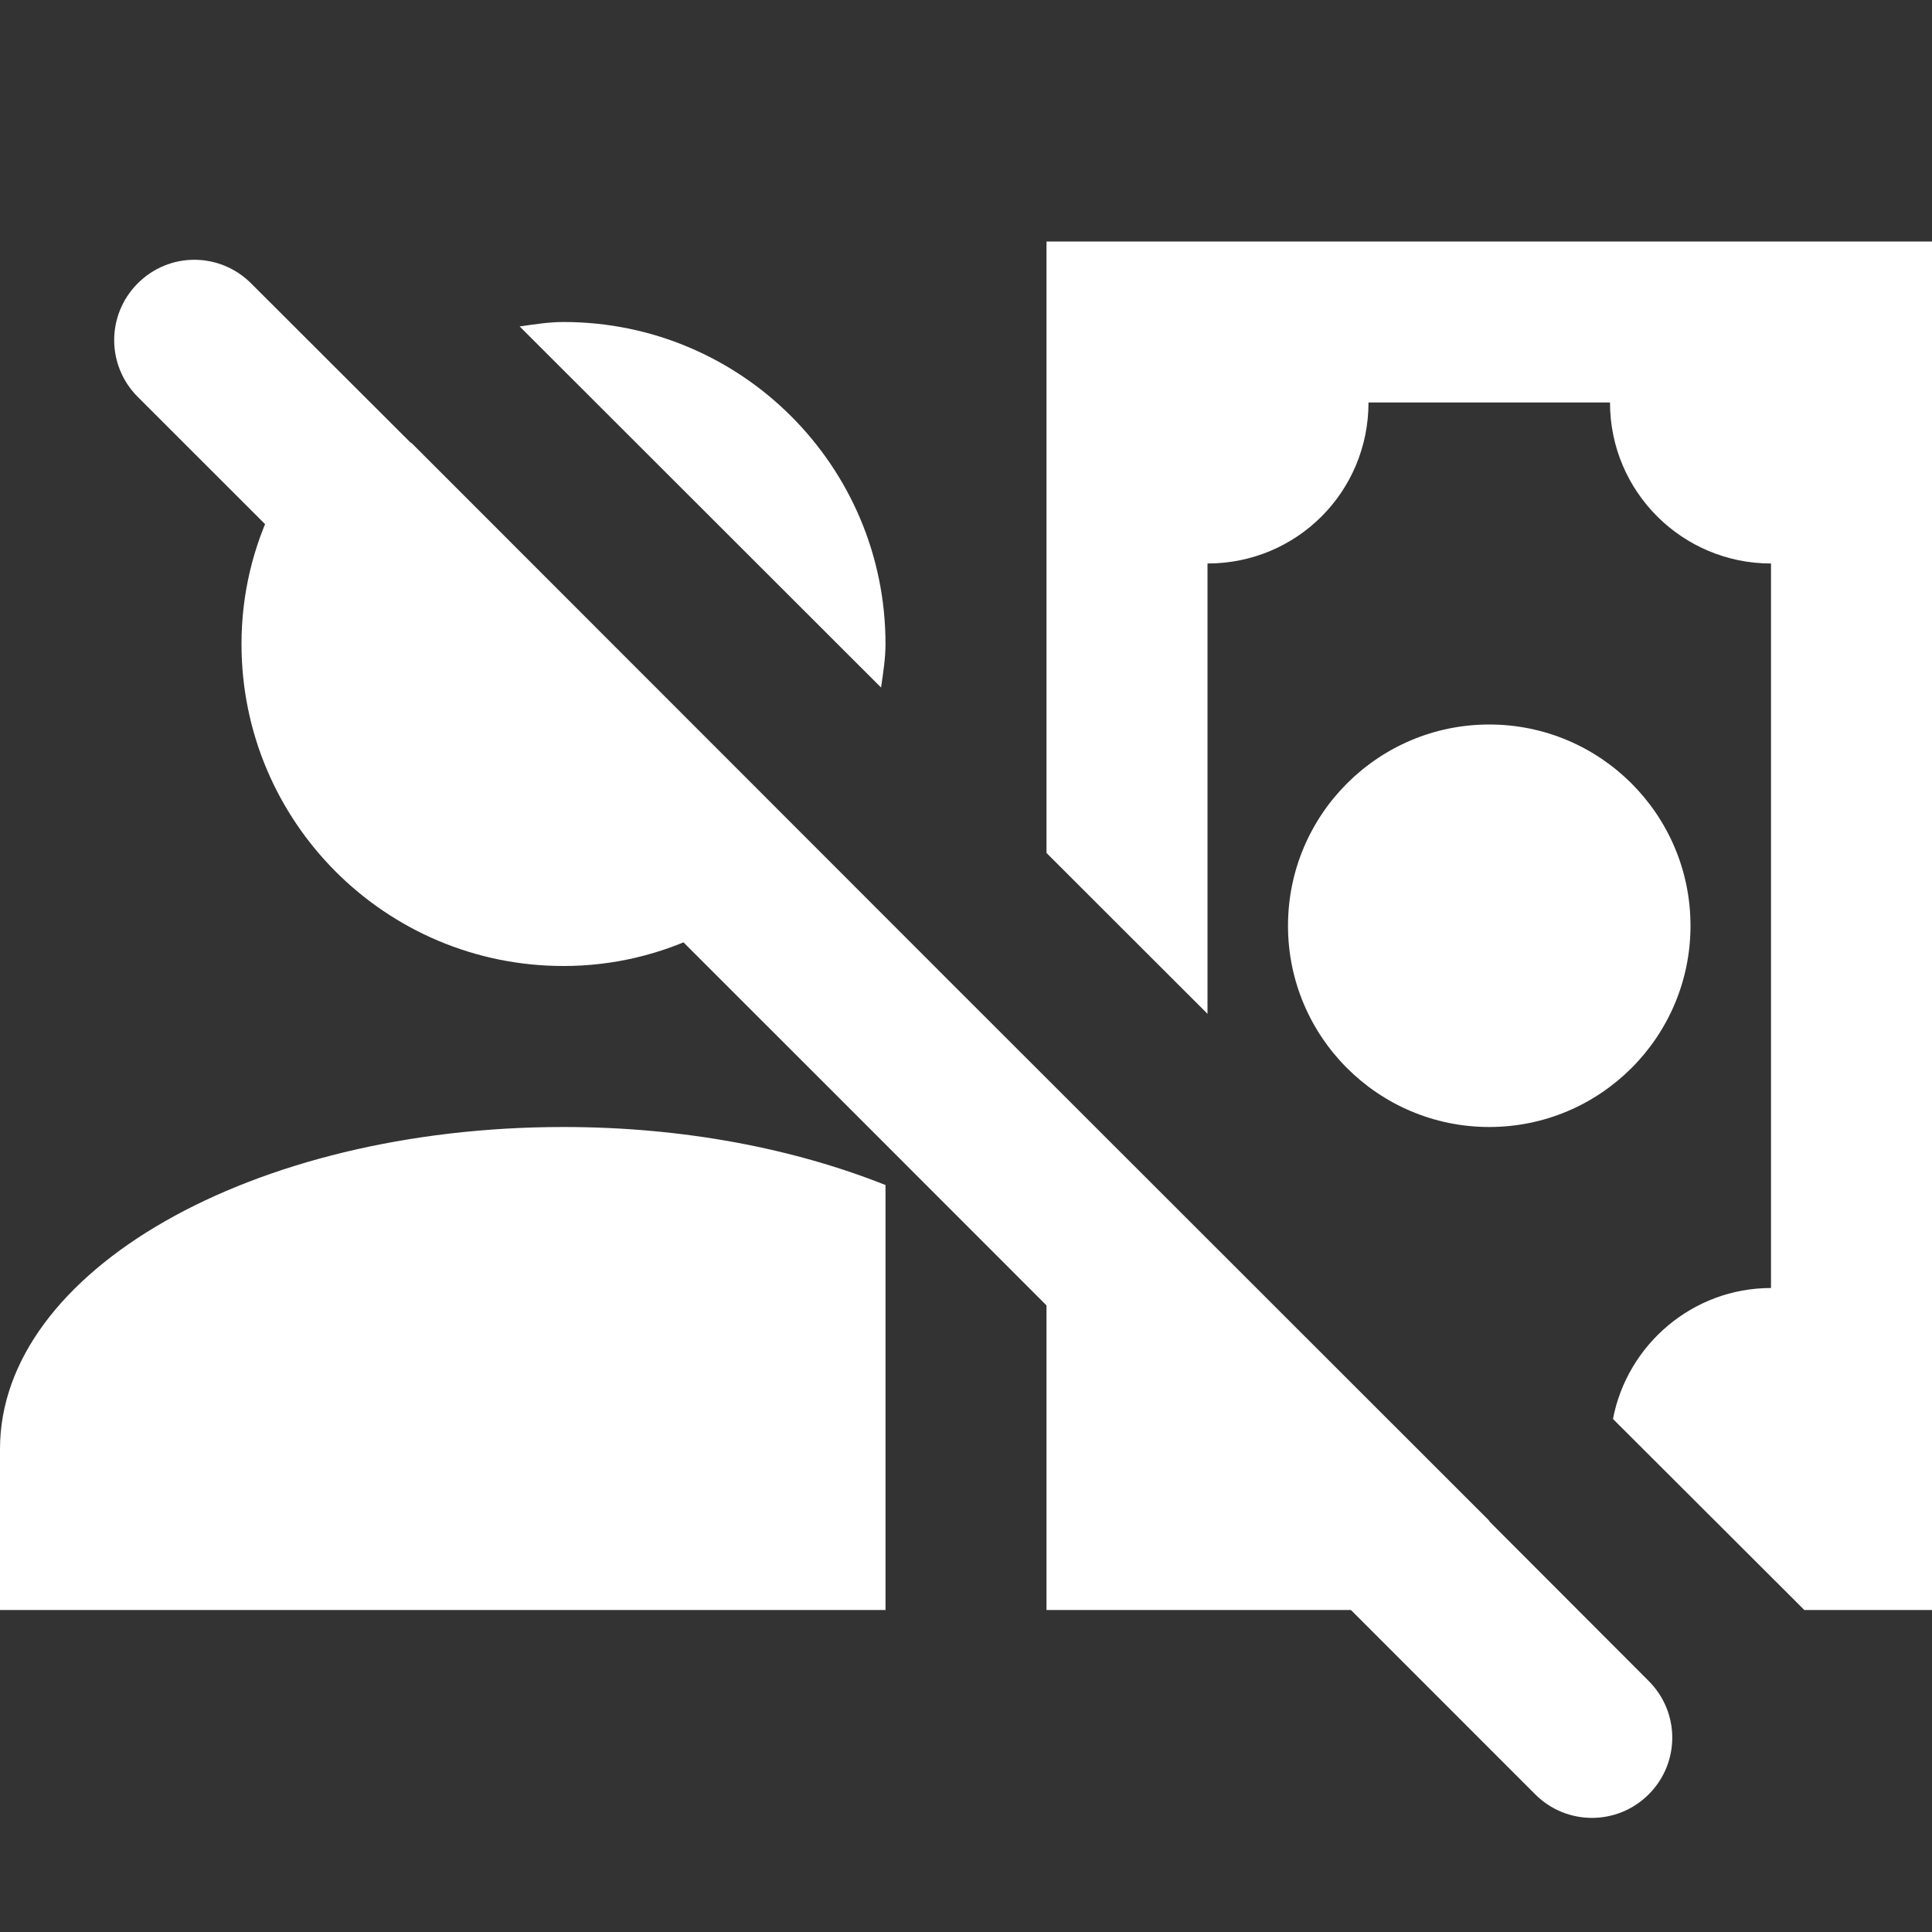 <?xml version="1.0" encoding="UTF-8" standalone="no"?>
<svg
   xmlns:dc="http://purl.org/dc/elements/1.1/"
   xmlns:cc="http://creativecommons.org/ns#"
   xmlns:rdf="http://www.w3.org/1999/02/22-rdf-syntax-ns#"
   xmlns:svg="http://www.w3.org/2000/svg"
   xmlns="http://www.w3.org/2000/svg"
   xmlns:sodipodi="http://sodipodi.sourceforge.net/DTD/sodipodi-0.dtd"
   xmlns:inkscape="http://www.inkscape.org/namespaces/inkscape"
   version="1.1"
   id="mdi-account-cash"
   width="24"
   height="24"
   viewBox="0 0 24 24"
   sodipodi:docname="view-financial-account-liability (copy).svg"
   inkscape:version="1.0.2 (e86c870879, 2021-01-15)">
  <rect x="0" y="0" width="24" height="24" fill="#333333" stroke="none"/>
  <defs
     id="defs7" />
  <sodipodi:namedview
     pagecolor="#ffffff"
     bordercolor="#666666"
     borderopacity="1"
     objecttolerance="10"
     gridtolerance="10"
     guidetolerance="10"
     inkscape:pageopacity="0"
     inkscape:pageshadow="2"
     inkscape:window-width="1908"
     inkscape:window-height="1031"
     id="namedview5"
     showgrid="false"
     inkscape:zoom="42"
     inkscape:cx="12"
     inkscape:cy="11.047619"
     inkscape:window-x="1924"
     inkscape:window-y="1109"
     inkscape:window-maximized="0"
     inkscape:current-layer="mdi-account-cash" />
  <path fill="#ffffff"
     id="path2"
     d="M 13 3 L 13 10.596 C 13.751 11.346 14.265 11.859 15 12.594 L 15 7 C 16.11 7 17 6.11 17 5 L 20 5 C 20 6.11 20.9 7 22 7 L 22 16 C 21.027 16 20.213 16.704 20.037 17.627 C 20.758 18.347 21.818 19.404 22.414 20 L 24 20 L 24 3 L 13 3 z M 7 4 C 6.813 4 6.635 4.03 6.455 4.055 C 7.946 5.545 9.268 6.866 10.945 8.541 C 10.97 8.362 11 8.185 11 8 C 11 5.79 9.21 4 7 4 z M 4.488 4.91 C 3.587 5.643 3 6.747 3 8 C 3 10.21 4.79 12 7 12 C 8.254 12 9.359 11.411 10.092 10.508 L 4.488 4.91 z M 18.5 9 C 17.12 9 16 10.12 16 11.5 C 16 12.88 17.12 14 18.5 14 C 19.88 14 21 12.88 21 11.5 C 21 10.12 19.88 9 18.5 9 z M 13 13.414 L 13 20 L 19.592 20 L 17.59 18 L 17 18 C 17 17.741 16.947 17.495 16.857 17.268 L 15.73 16.143 C 15.504 16.054 15.259 16 15 16 L 15 15.412 L 13 13.414 z M 7 14 C 3.13 14 0 15.79 0 18 L 0 20 L 11 20 L 11 14.721 C 9.87 14.271 8.5 14 7 14 z " />
  <path fill="#ffffff"
     id="path2-3"
     d="m 2.414,3.227 c -0.255,0 -0.508,0.098 -0.703,0.293 -0.39,0.39 -0.39,1.02 0,1.41 2.625,2.623 5.731,5.729 8.682,8.678 2.948,2.95 6.055,6.057 8.678,8.682 0.39,0.39 1.02,0.39 1.41,0 0.39,-0.39 0.39,-1.018 0,-1.408 L 18.508,18.906 c -0.007,-0.008 -0.01,-0.018 -0.018,-0.025 l -6.688,-6.684 -6.684,-6.688 c -0.008,-0.008 -0.018,-0.01 -0.025,-0.018 L 3.119,3.52 c -0.195,-0.195 -0.45,-0.293 -0.705,-0.293 z" />
</svg>
